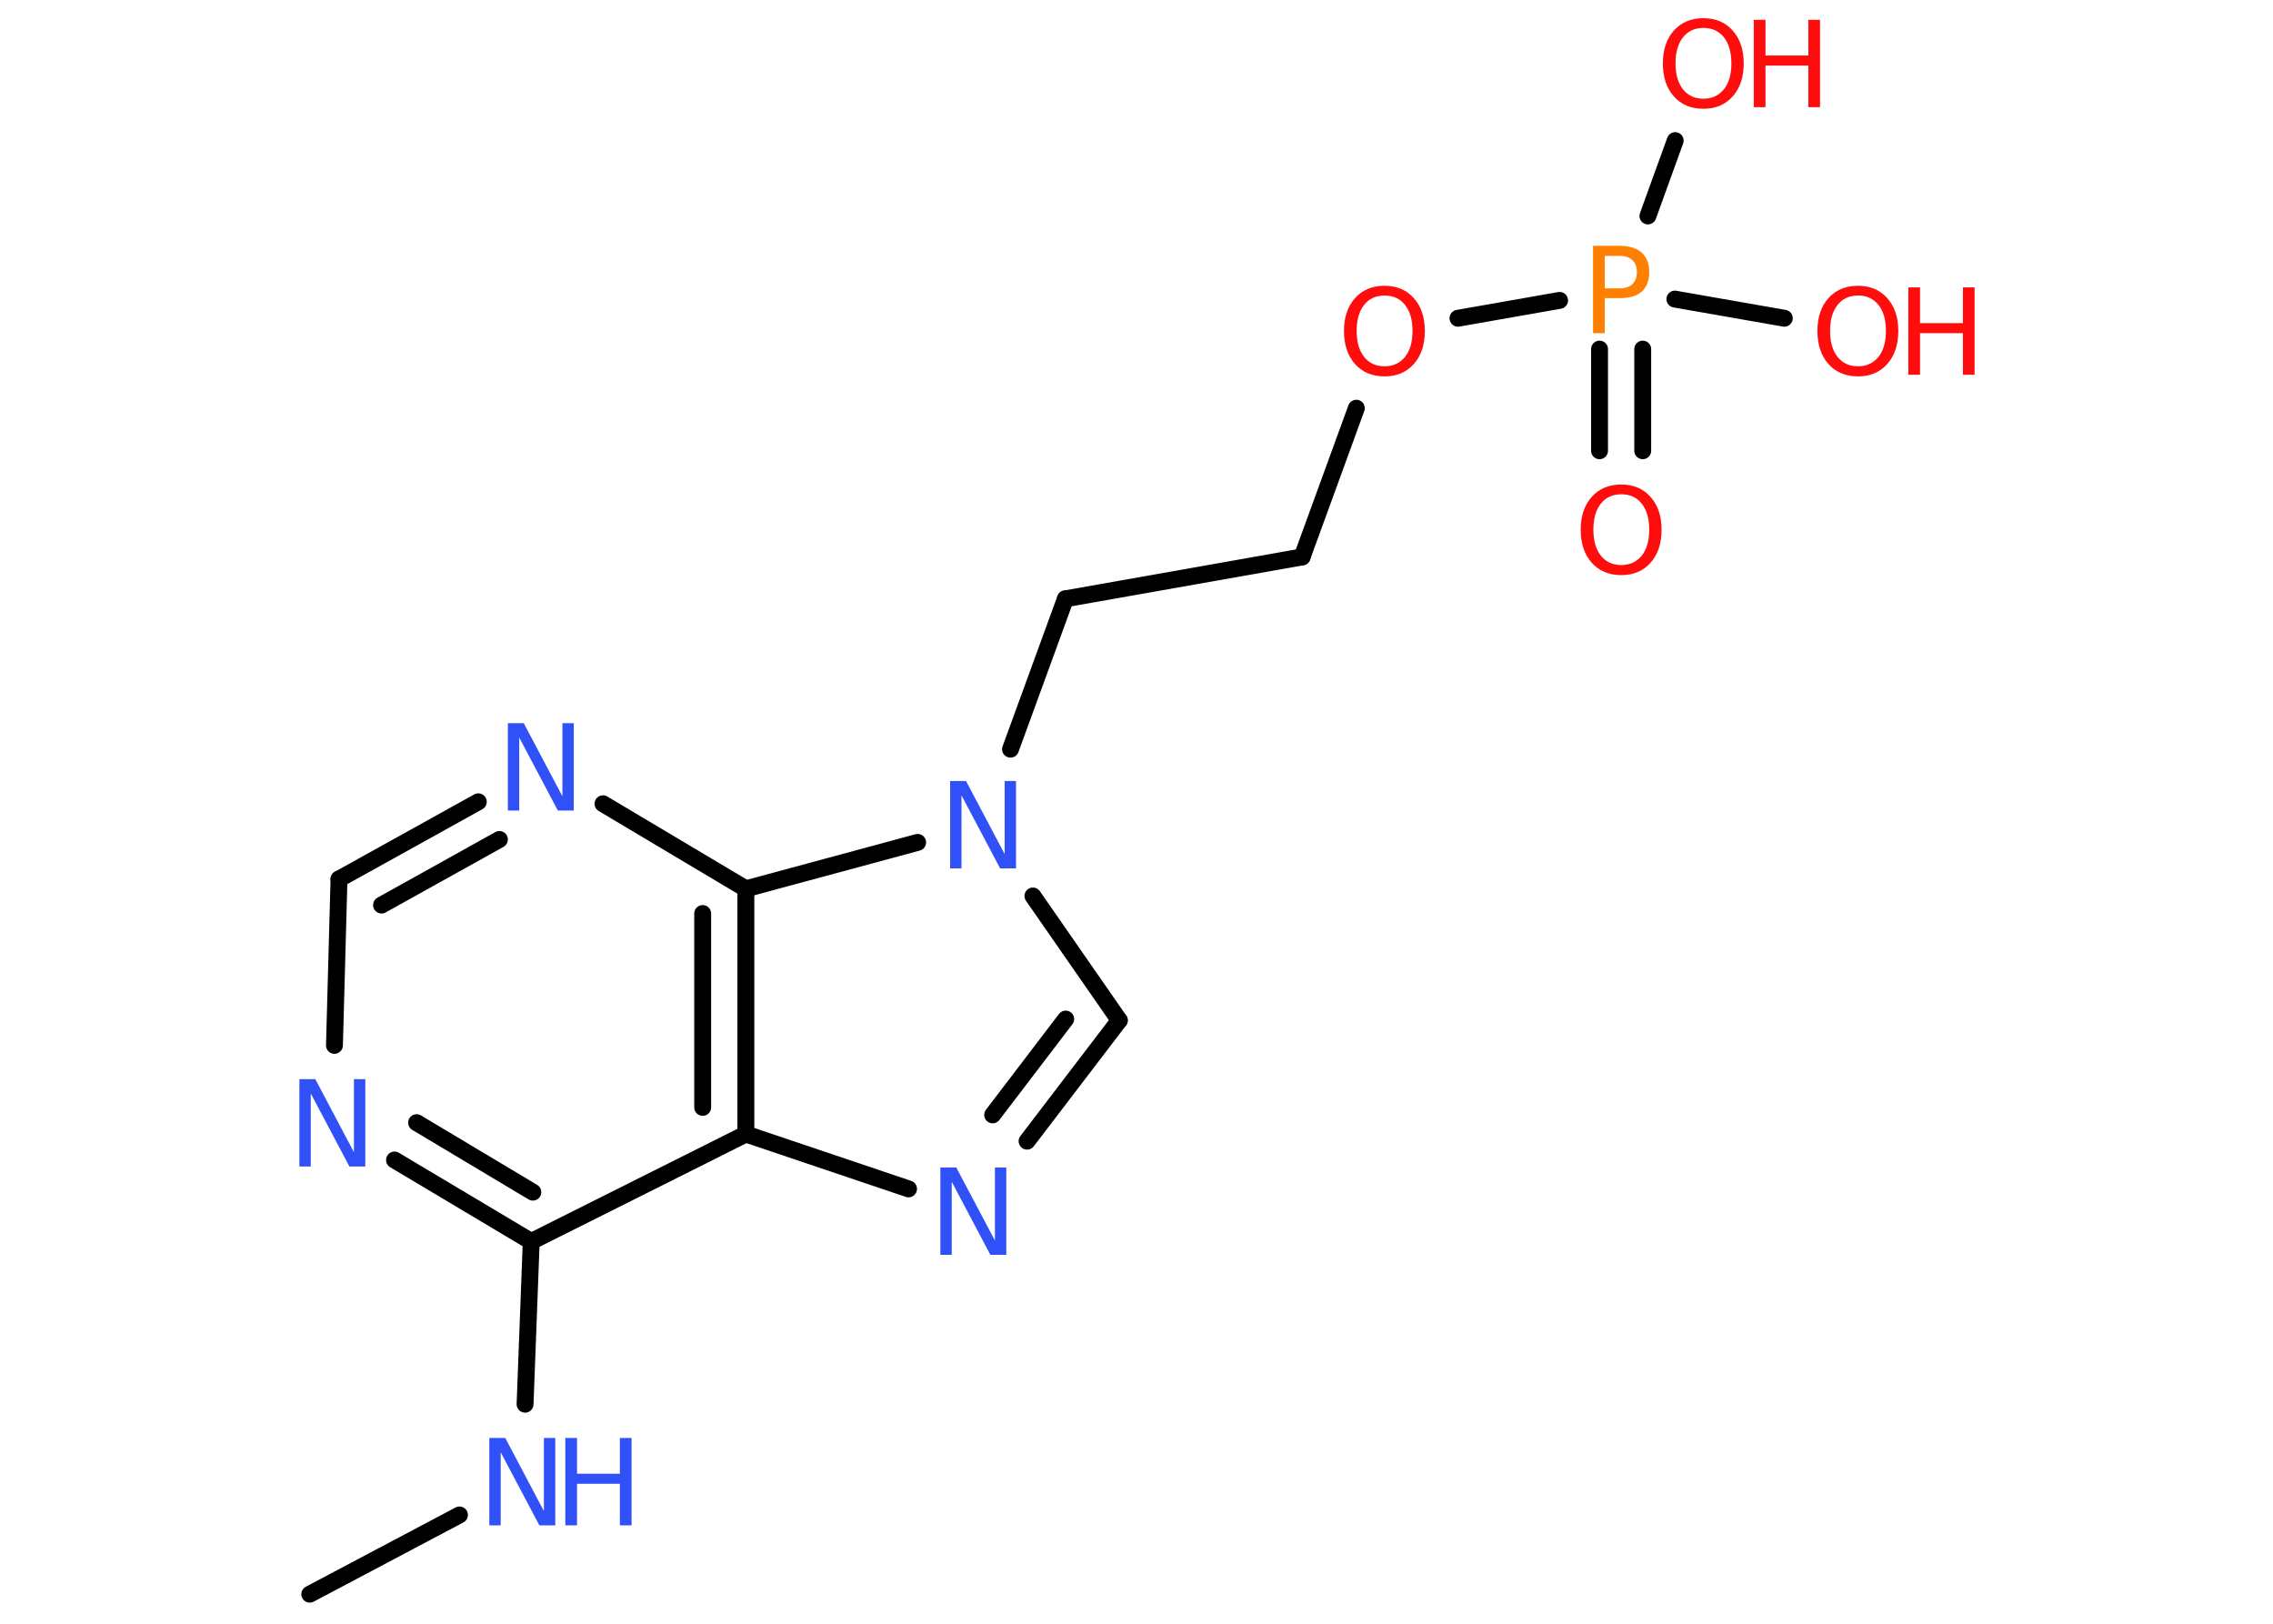 <?xml version='1.0' encoding='UTF-8'?>
<!DOCTYPE svg PUBLIC "-//W3C//DTD SVG 1.1//EN" "http://www.w3.org/Graphics/SVG/1.1/DTD/svg11.dtd">
<svg version='1.2' xmlns='http://www.w3.org/2000/svg' xmlns:xlink='http://www.w3.org/1999/xlink' width='70.0mm' height='50.0mm' viewBox='0 0 70.0 50.0'>
  <desc>Generated by the Chemistry Development Kit (http://github.com/cdk)</desc>
  <g stroke-linecap='round' stroke-linejoin='round' stroke='#000000' stroke-width='.52' fill='#FF0D0D'>
    <rect x='.0' y='.0' width='70.0' height='50.0' fill='#FFFFFF' stroke='none'/>
    <g id='mol1' class='mol'>
      <line id='mol1bnd1' class='bond' x1='9.54' y1='49.09' x2='14.15' y2='46.65'/>
      <line id='mol1bnd2' class='bond' x1='16.17' y1='43.24' x2='16.36' y2='38.23'/>
      <g id='mol1bnd3' class='bond'>
        <line x1='12.15' y1='35.72' x2='16.36' y2='38.23'/>
        <line x1='12.83' y1='34.57' x2='16.41' y2='36.71'/>
      </g>
      <line id='mol1bnd4' class='bond' x1='10.3' y1='32.19' x2='10.44' y2='27.07'/>
      <g id='mol1bnd5' class='bond'>
        <line x1='14.73' y1='24.69' x2='10.44' y2='27.07'/>
        <line x1='15.38' y1='25.85' x2='11.75' y2='27.87'/>
      </g>
      <line id='mol1bnd6' class='bond' x1='18.57' y1='24.75' x2='22.97' y2='27.37'/>
      <g id='mol1bnd7' class='bond'>
        <line x1='22.97' y1='34.92' x2='22.97' y2='27.37'/>
        <line x1='21.64' y1='34.1' x2='21.64' y2='28.13'/>
      </g>
      <line id='mol1bnd8' class='bond' x1='16.36' y1='38.23' x2='22.97' y2='34.92'/>
      <line id='mol1bnd9' class='bond' x1='22.97' y1='34.92' x2='27.98' y2='36.61'/>
      <g id='mol1bnd10' class='bond'>
        <line x1='31.63' y1='35.14' x2='34.47' y2='31.42'/>
        <line x1='30.57' y1='34.33' x2='32.82' y2='31.38'/>
      </g>
      <line id='mol1bnd11' class='bond' x1='34.47' y1='31.42' x2='31.81' y2='27.59'/>
      <line id='mol1bnd12' class='bond' x1='22.97' y1='27.37' x2='28.26' y2='25.94'/>
      <line id='mol1bnd13' class='bond' x1='31.12' y1='23.07' x2='32.81' y2='18.44'/>
      <line id='mol1bnd14' class='bond' x1='32.81' y1='18.44' x2='40.1' y2='17.15'/>
      <line id='mol1bnd15' class='bond' x1='40.1' y1='17.15' x2='41.77' y2='12.57'/>
      <line id='mol1bnd16' class='bond' x1='44.9' y1='9.8' x2='48.03' y2='9.25'/>
      <g id='mol1bnd17' class='bond'>
        <line x1='50.59' y1='10.75' x2='50.59' y2='13.88'/>
        <line x1='49.26' y1='10.75' x2='49.26' y2='13.88'/>
      </g>
      <line id='mol1bnd18' class='bond' x1='50.75' y1='6.65' x2='51.59' y2='4.33'/>
      <line id='mol1bnd19' class='bond' x1='51.58' y1='9.21' x2='54.95' y2='9.8'/>
      <g id='mol1atm2' class='atom'>
        <path d='M15.07 44.28h.49l1.19 2.25v-2.25h.35v2.69h-.49l-1.19 -2.25v2.25h-.35v-2.69z' stroke='none' fill='#3050F8'/>
        <path d='M17.41 44.28h.36v1.1h1.32v-1.1h.36v2.69h-.36v-1.28h-1.32v1.28h-.36v-2.69z' stroke='none' fill='#3050F8'/>
      </g>
      <path id='mol1atm4' class='atom' d='M9.22 33.23h.49l1.19 2.25v-2.25h.35v2.69h-.49l-1.19 -2.25v2.25h-.35v-2.69z' stroke='none' fill='#3050F8'/>
      <path id='mol1atm6' class='atom' d='M15.64 22.27h.49l1.19 2.25v-2.25h.35v2.69h-.49l-1.19 -2.25v2.25h-.35v-2.69z' stroke='none' fill='#3050F8'/>
      <path id='mol1atm9' class='atom' d='M28.96 35.95h.49l1.19 2.25v-2.25h.35v2.69h-.49l-1.19 -2.25v2.25h-.35v-2.69z' stroke='none' fill='#3050F8'/>
      <path id='mol1atm11' class='atom' d='M29.26 24.05h.49l1.19 2.25v-2.25h.35v2.69h-.49l-1.19 -2.25v2.25h-.35v-2.69z' stroke='none' fill='#3050F8'/>
      <path id='mol1atm14' class='atom' d='M42.64 9.1q-.4 .0 -.63 .29q-.23 .29 -.23 .8q.0 .51 .23 .8q.23 .29 .63 .29q.39 .0 .63 -.29q.23 -.29 .23 -.8q.0 -.51 -.23 -.8q-.23 -.29 -.63 -.29zM42.64 8.8q.56 .0 .9 .38q.34 .38 .34 1.01q.0 .64 -.34 1.02q-.34 .38 -.9 .38q-.57 .0 -.91 -.38q-.34 -.38 -.34 -1.02q.0 -.63 .34 -1.01q.34 -.38 .91 -.38z' stroke='none'/>
      <path id='mol1atm15' class='atom' d='M49.42 7.87v1.01h.46q.25 .0 .39 -.13q.14 -.13 .14 -.37q.0 -.24 -.14 -.37q-.14 -.13 -.39 -.13h-.46zM49.06 7.57h.82q.45 .0 .68 .21q.23 .21 .23 .6q.0 .39 -.23 .6q-.23 .2 -.68 .2h-.46v1.08h-.36v-2.69z' stroke='none' fill='#FF8000'/>
      <path id='mol1atm16' class='atom' d='M49.93 15.22q-.4 .0 -.63 .29q-.23 .29 -.23 .8q.0 .51 .23 .8q.23 .29 .63 .29q.39 .0 .63 -.29q.23 -.29 .23 -.8q.0 -.51 -.23 -.8q-.23 -.29 -.63 -.29zM49.93 14.92q.56 .0 .9 .38q.34 .38 .34 1.01q.0 .64 -.34 1.02q-.34 .38 -.9 .38q-.57 .0 -.91 -.38q-.34 -.38 -.34 -1.02q.0 -.63 .34 -1.01q.34 -.38 .91 -.38z' stroke='none'/>
      <g id='mol1atm17' class='atom'>
        <path d='M52.46 .86q-.4 .0 -.63 .29q-.23 .29 -.23 .8q.0 .51 .23 .8q.23 .29 .63 .29q.39 .0 .63 -.29q.23 -.29 .23 -.8q.0 -.51 -.23 -.8q-.23 -.29 -.63 -.29zM52.46 .56q.56 .0 .9 .38q.34 .38 .34 1.01q.0 .64 -.34 1.02q-.34 .38 -.9 .38q-.57 .0 -.91 -.38q-.34 -.38 -.34 -1.02q.0 -.63 .34 -1.01q.34 -.38 .91 -.38z' stroke='none'/>
        <path d='M54.01 .61h.36v1.1h1.32v-1.1h.36v2.69h-.36v-1.28h-1.32v1.28h-.36v-2.69z' stroke='none'/>
      </g>
      <g id='mol1atm18' class='atom'>
        <path d='M57.22 9.1q-.4 .0 -.63 .29q-.23 .29 -.23 .8q.0 .51 .23 .8q.23 .29 .63 .29q.39 .0 .63 -.29q.23 -.29 .23 -.8q.0 -.51 -.23 -.8q-.23 -.29 -.63 -.29zM57.22 8.8q.56 .0 .9 .38q.34 .38 .34 1.01q.0 .64 -.34 1.02q-.34 .38 -.9 .38q-.57 .0 -.91 -.38q-.34 -.38 -.34 -1.02q.0 -.63 .34 -1.01q.34 -.38 .91 -.38z' stroke='none'/>
        <path d='M58.77 8.85h.36v1.1h1.32v-1.1h.36v2.69h-.36v-1.28h-1.32v1.28h-.36v-2.69z' stroke='none'/>
      </g>
    </g>
  </g>
</svg>

